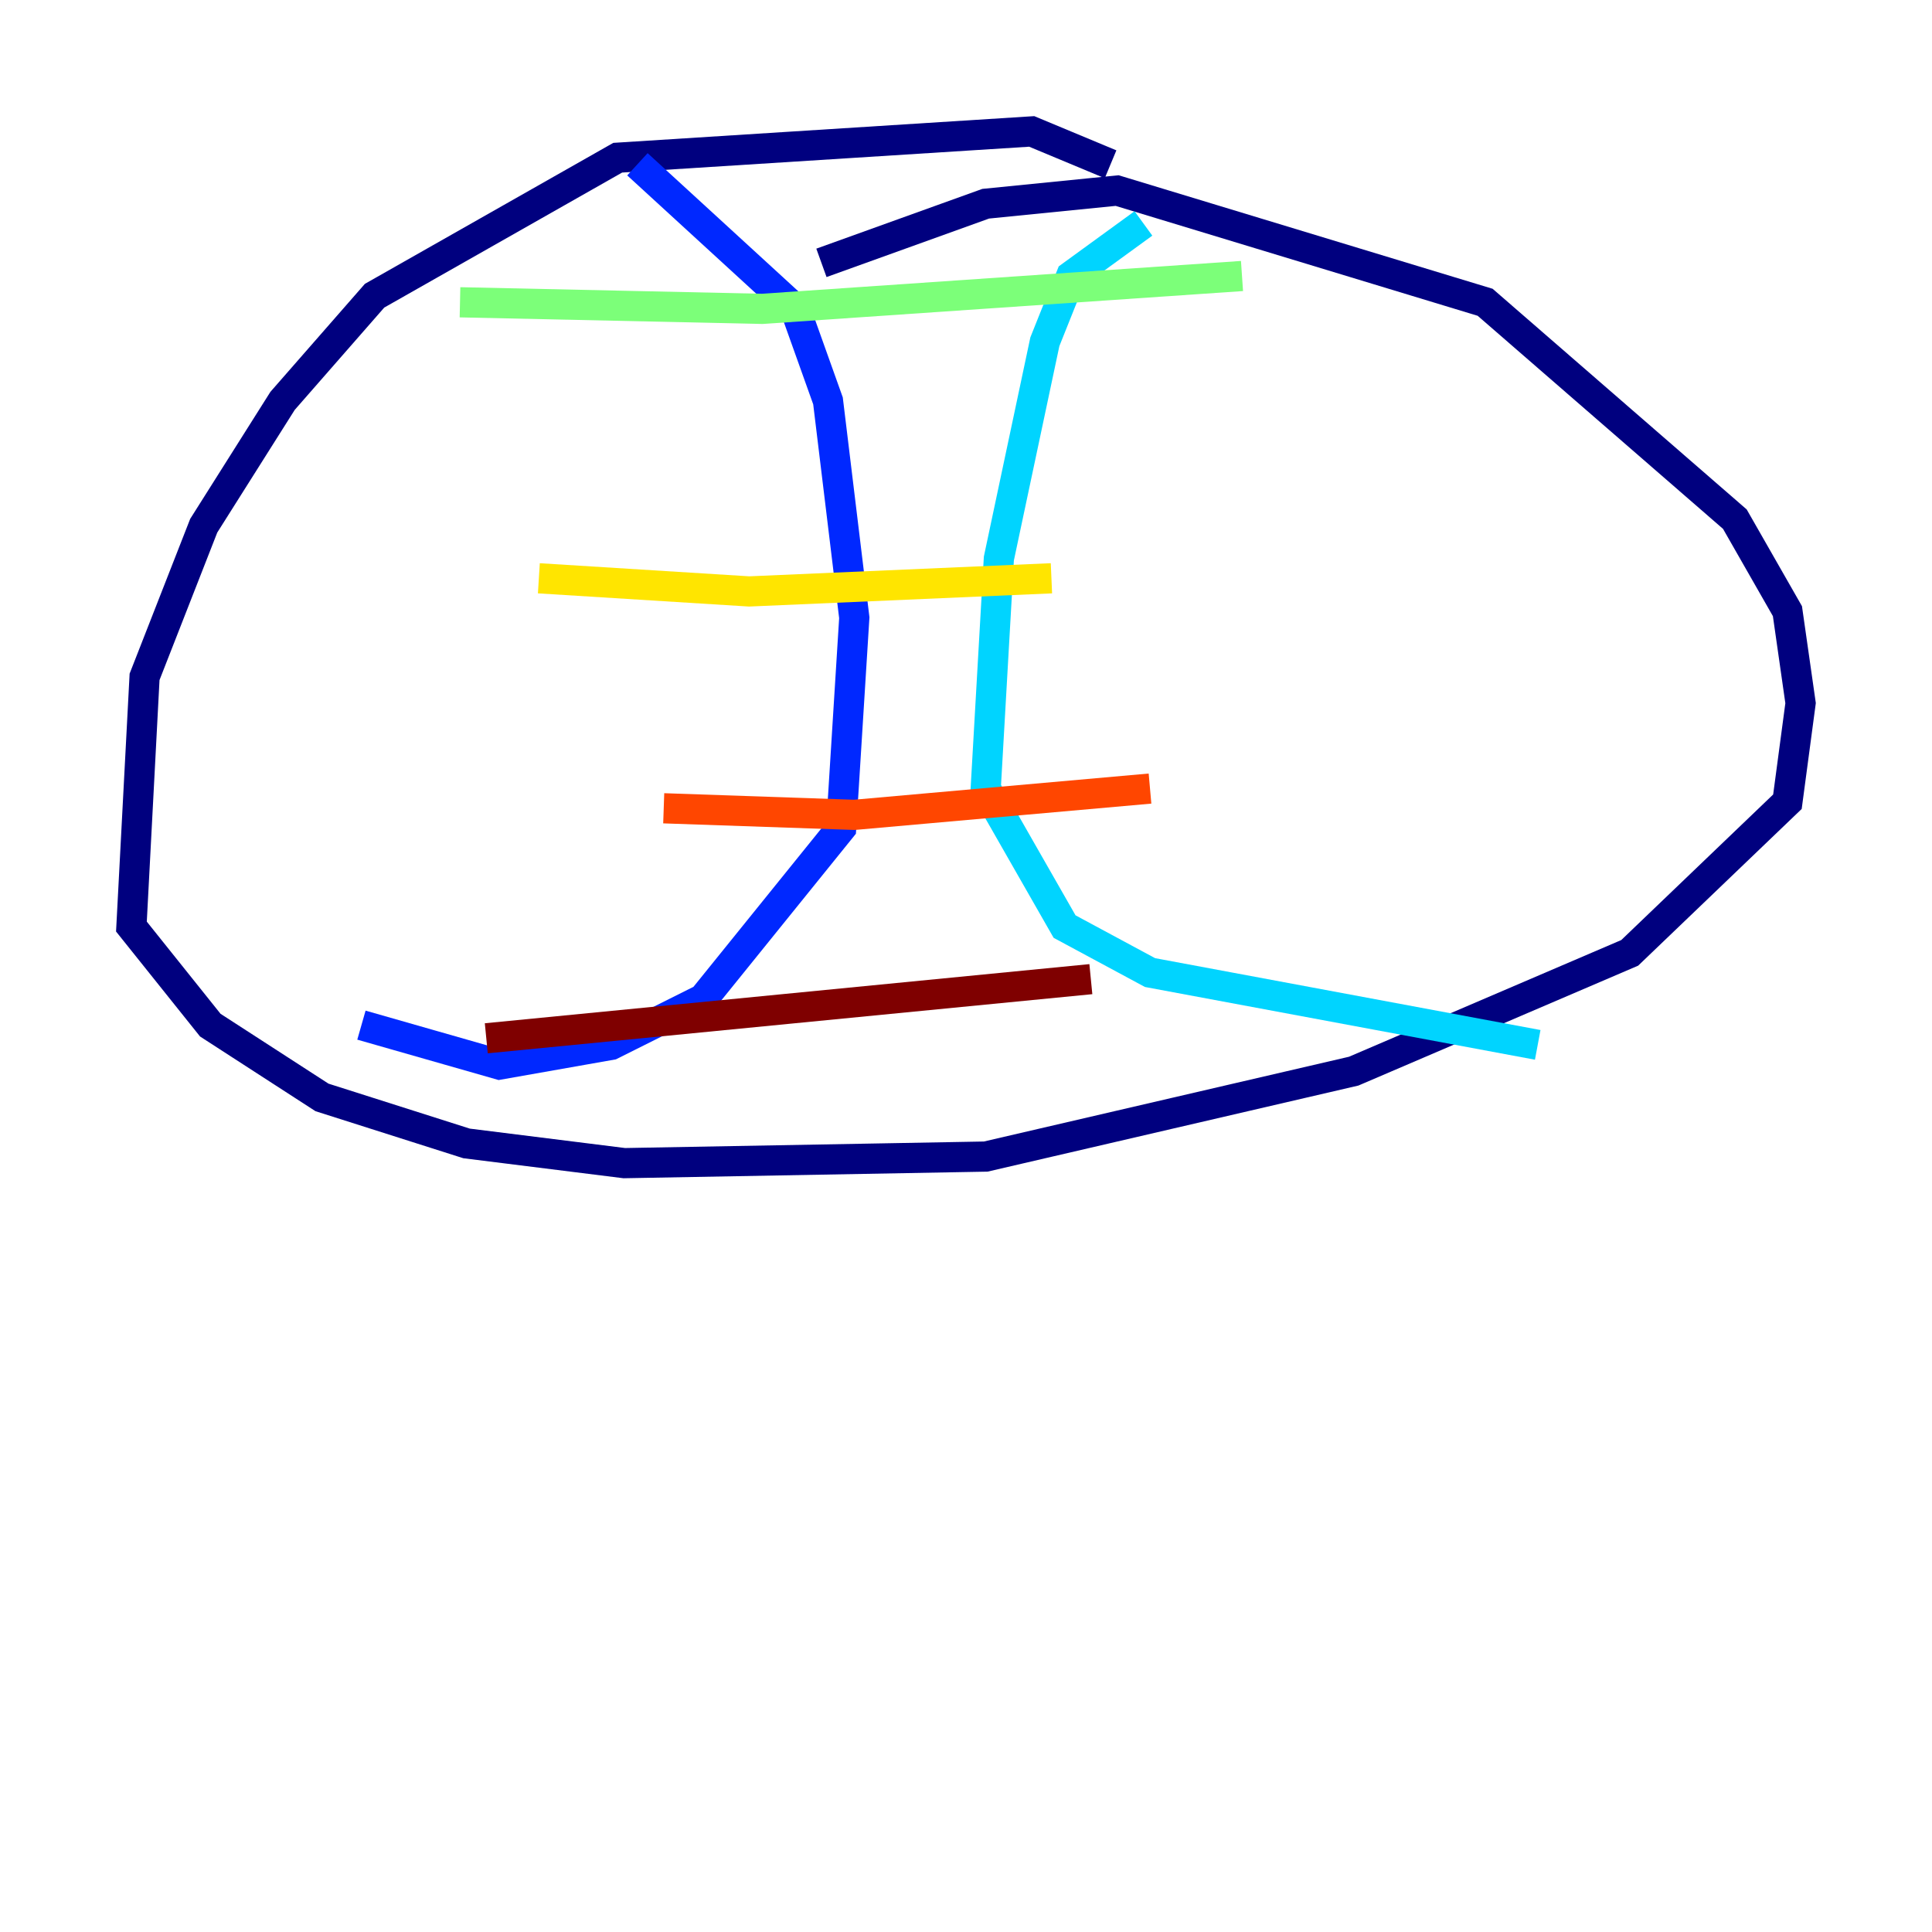 <?xml version="1.0" encoding="utf-8" ?>
<svg baseProfile="tiny" height="128" version="1.2" viewBox="0,0,128,128" width="128" xmlns="http://www.w3.org/2000/svg" xmlns:ev="http://www.w3.org/2001/xml-events" xmlns:xlink="http://www.w3.org/1999/xlink"><defs /><polyline fill="none" points="73.578,10.884 68.354,8.707 40.925,10.449 24.816,19.592 18.721,26.558 13.497,34.83 9.578,44.843 8.707,61.388 13.932,67.918 21.333,72.707 30.912,75.755 41.361,77.061 65.306,76.626 89.687,70.966 107.973,63.129 118.422,53.116 119.293,46.585 118.422,40.49 114.939,34.395 98.395,20.027 74.014,12.626 65.306,13.497 54.422,17.415" stroke="#00007f" stroke-width="2" /><polyline fill="none" points="42.231,10.884 52.68,20.463 54.857,26.558 56.599,40.925 55.728,54.857 46.585,66.177 40.49,69.225 33.088,70.531 23.946,67.918" stroke="#0028ff" stroke-width="2" /><polyline fill="none" points="75.755,14.803 70.966,18.286 69.225,22.64 66.177,37.007 65.306,52.245 70.531,61.388 76.191,64.435 101.878,69.225" stroke="#00d4ff" stroke-width="2" /><polyline fill="none" points="30.476,20.027 50.503,20.463 82.286,18.286" stroke="#7cff79" stroke-width="2" /><polyline fill="none" points="35.701,38.313 49.633,39.184 69.66,38.313" stroke="#ffe500" stroke-width="2" /><polyline fill="none" points="43.973,53.551 56.599,53.986 76.191,52.245" stroke="#ff4600" stroke-width="2" /><polyline fill="none" points="32.218,68.789 72.272,64.871" stroke="#7f0000" stroke-width="2" /></svg>